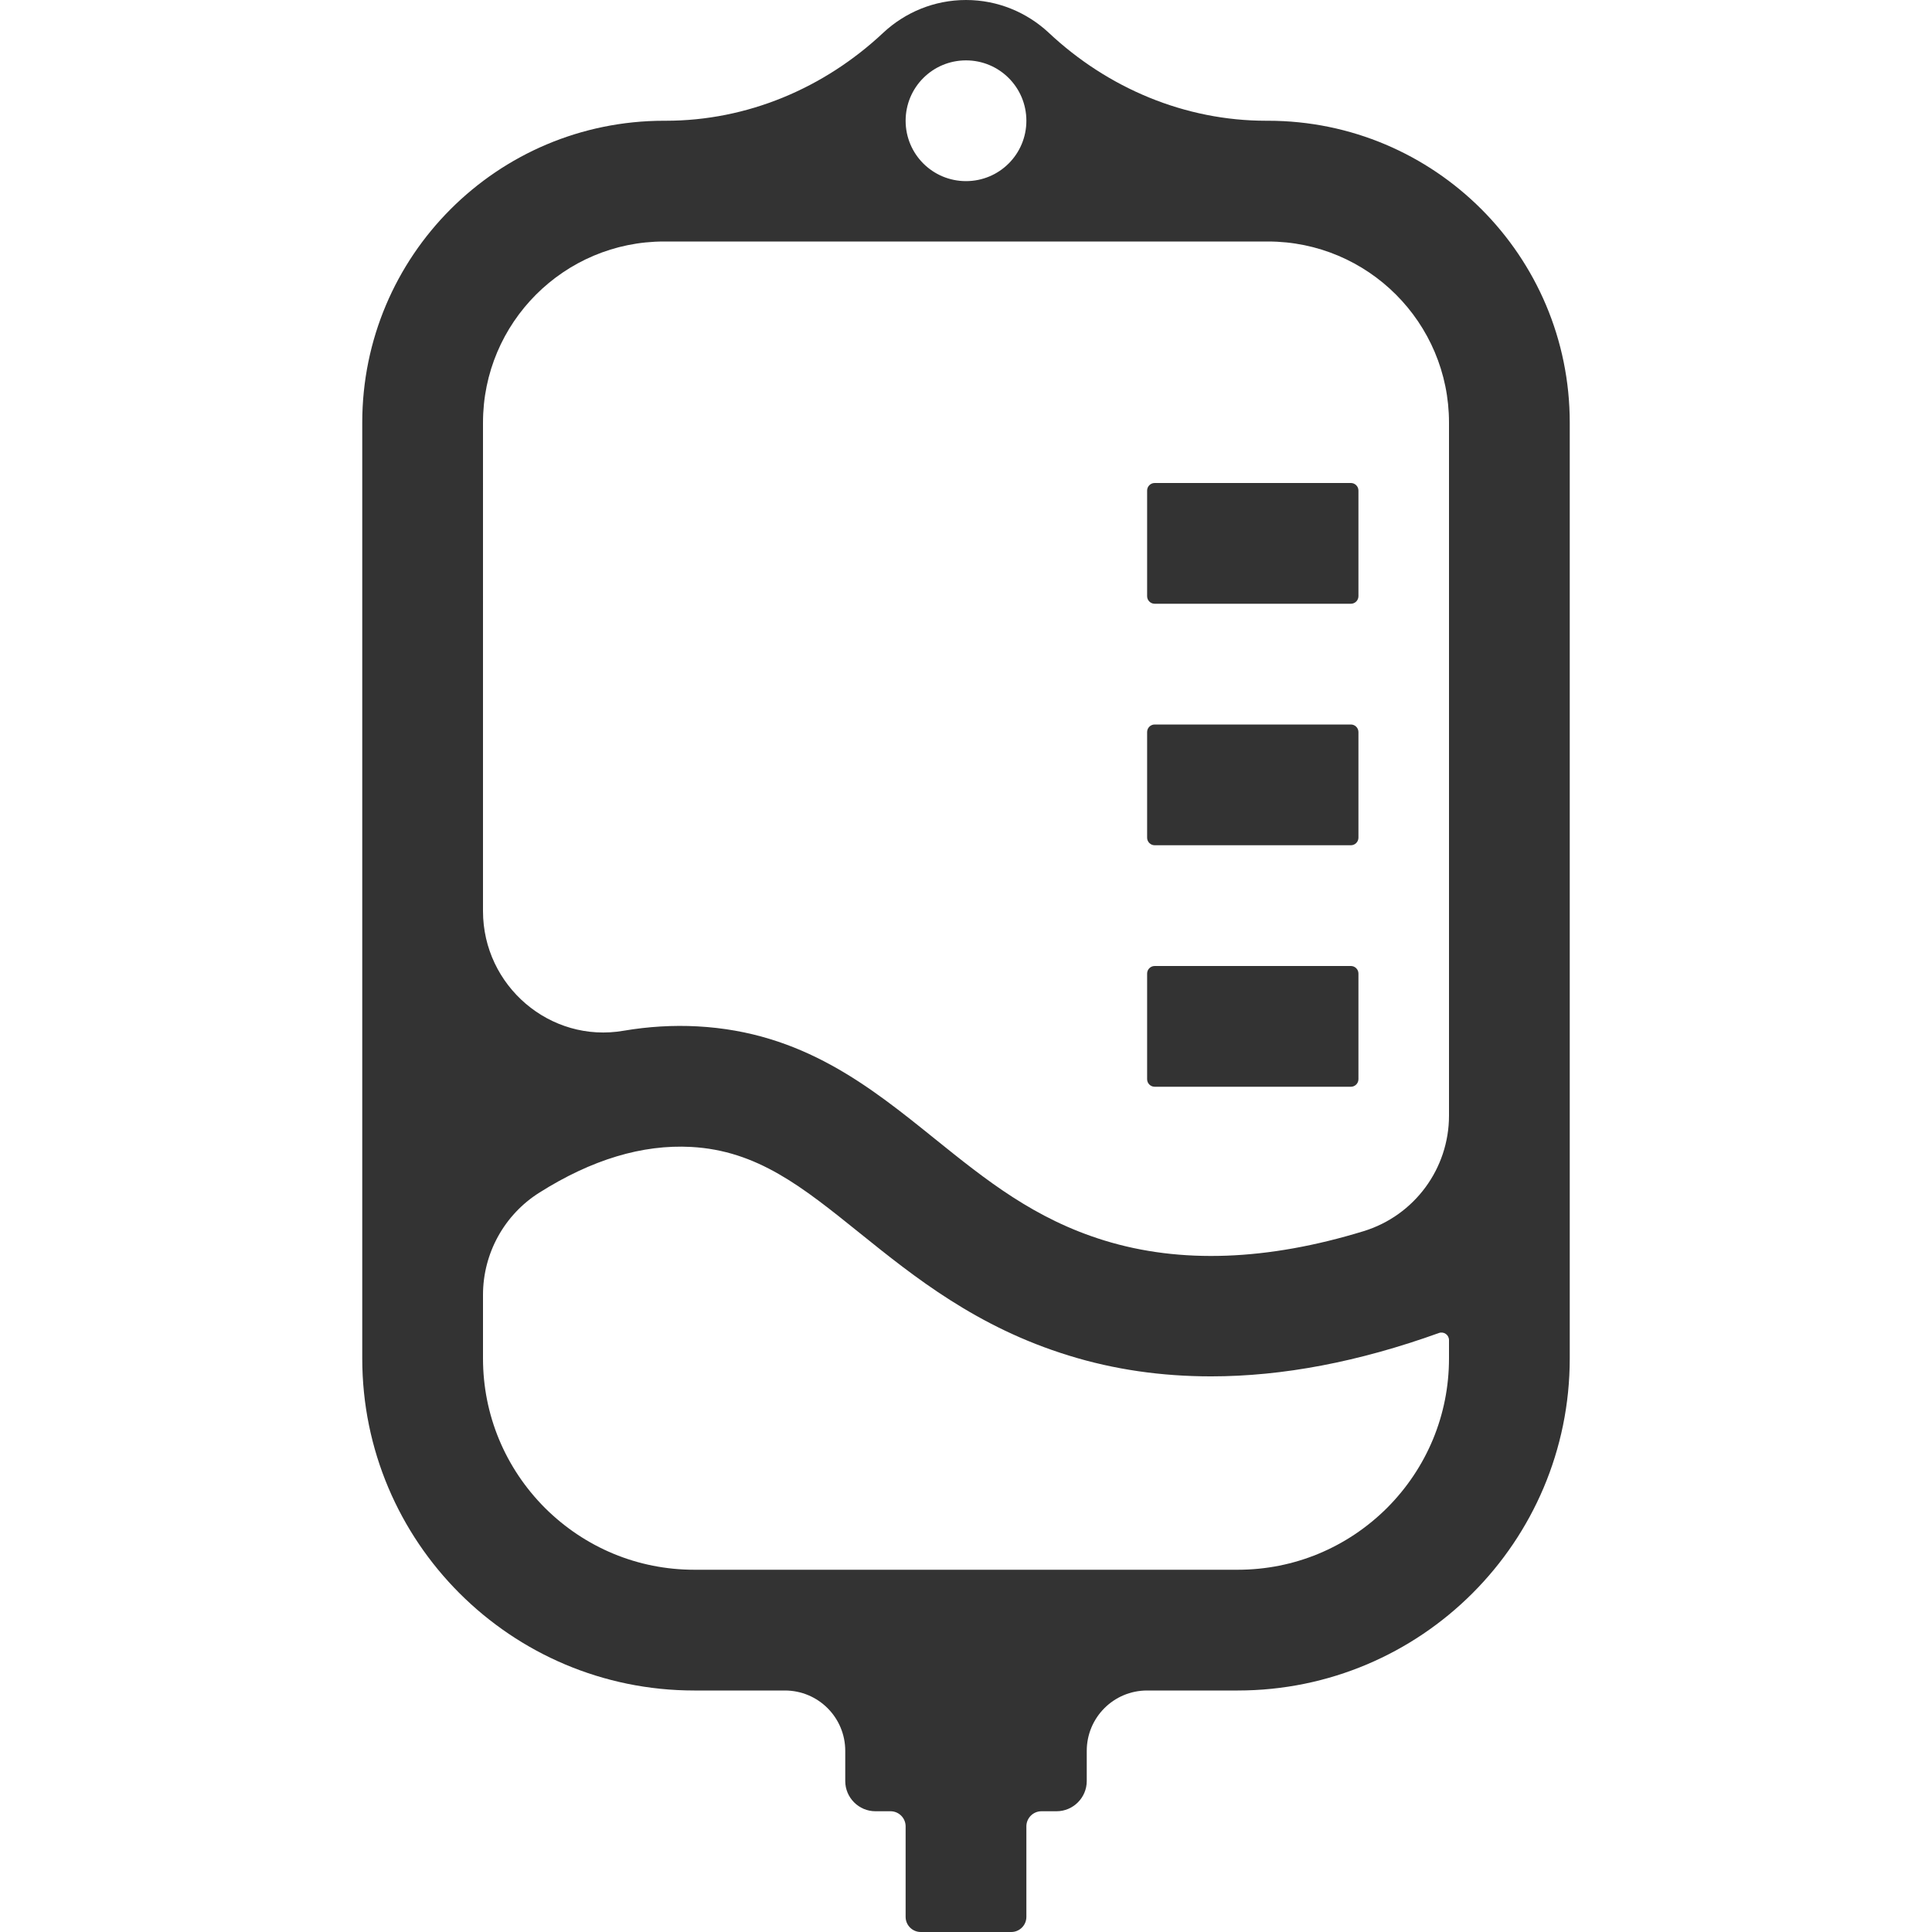 <?xml version="1.0" standalone="no"?><!DOCTYPE svg PUBLIC "-//W3C//DTD SVG 1.1//EN" "http://www.w3.org/Graphics/SVG/1.1/DTD/svg11.dtd"><svg class="icon" width="200px" height="200.00px" viewBox="0 0 1024 1024" version="1.1" xmlns="http://www.w3.org/2000/svg"><path fill="#333333" d="M672 64h-0.9c-43 0-83.9-17.2-115.3-46.7C544.3 6.6 528.9 0 512 0s-32.3 6.6-43.8 17.3C436.8 46.8 396 64 352.9 64h-0.9c-88.4 0-160 71.6-160 160v496c0 97.2 78.8 176 176 176h48c17.7 0 32 14.3 32 32v16c0 8.8 7.2 16 16 16h8c4.4 0 8 3.6 8 8v48c0 4.4 3.6 8 8 8h48c4.4 0 8-3.6 8-8v-48c0-4.4 3.6-8 8-8h8c8.8 0 16-7.2 16-16v-16c0-17.7 14.3-32 32-32h48c97.2 0 176-78.8 176-176V224c0-88.4-71.6-160-160-160zM512 32c17.7 0 32 14.3 32 32s-14.3 32-32 32-32-14.3-32-32 14.3-32 32-32z m256 688c0 29.9-11.7 58-32.8 79.2C714 820.3 685.9 832 656 832H368c-29.9 0-58-11.7-79.2-32.8C267.7 778 256 749.9 256 720v-33.7c0-22 11.3-42.5 29.9-54.2 27.7-17.5 54.6-25.6 80.4-24.2 35 1.9 58.9 21.1 89.2 45.5 29.2 23.5 62.3 50.1 111.1 65.1 23.9 7.4 49 11 75.3 11 38 0 78.3-7.7 120.8-23 2.6-0.9 5.3 1 5.3 3.8v9.7z m0-128.7c0 28.1-18.3 52.9-45.1 61.2-51.2 15.7-97.2 17.4-137.5 5-37.1-11.4-62.7-32-89.8-53.8C461 575.8 425.3 547 369.7 544c-13-0.7-26.1 0.1-39.1 2.3-39 6.8-74.6-23.8-74.6-63.4V224c0-53 43-96 96-96h320c53 0 96 43 96 96v367.3zM612 256c-2.2 0-4 1.8-4 4v56c0 2.2 1.8 4 4 4h104c2.2 0 4-1.8 4-4v-56c0-2.2-1.8-4-4-4H612zM612 384c-2.2 0-4 1.8-4 4v56c0 2.2 1.8 4 4 4h104c2.2 0 4-1.8 4-4v-56c0-2.2-1.8-4-4-4H612zM612 512c-2.2 0-4 1.8-4 4v56c0 2.2 1.8 4 4 4h104c2.2 0 4-1.8 4-4v-56c0-2.2-1.8-4-4-4H612z" /></svg>